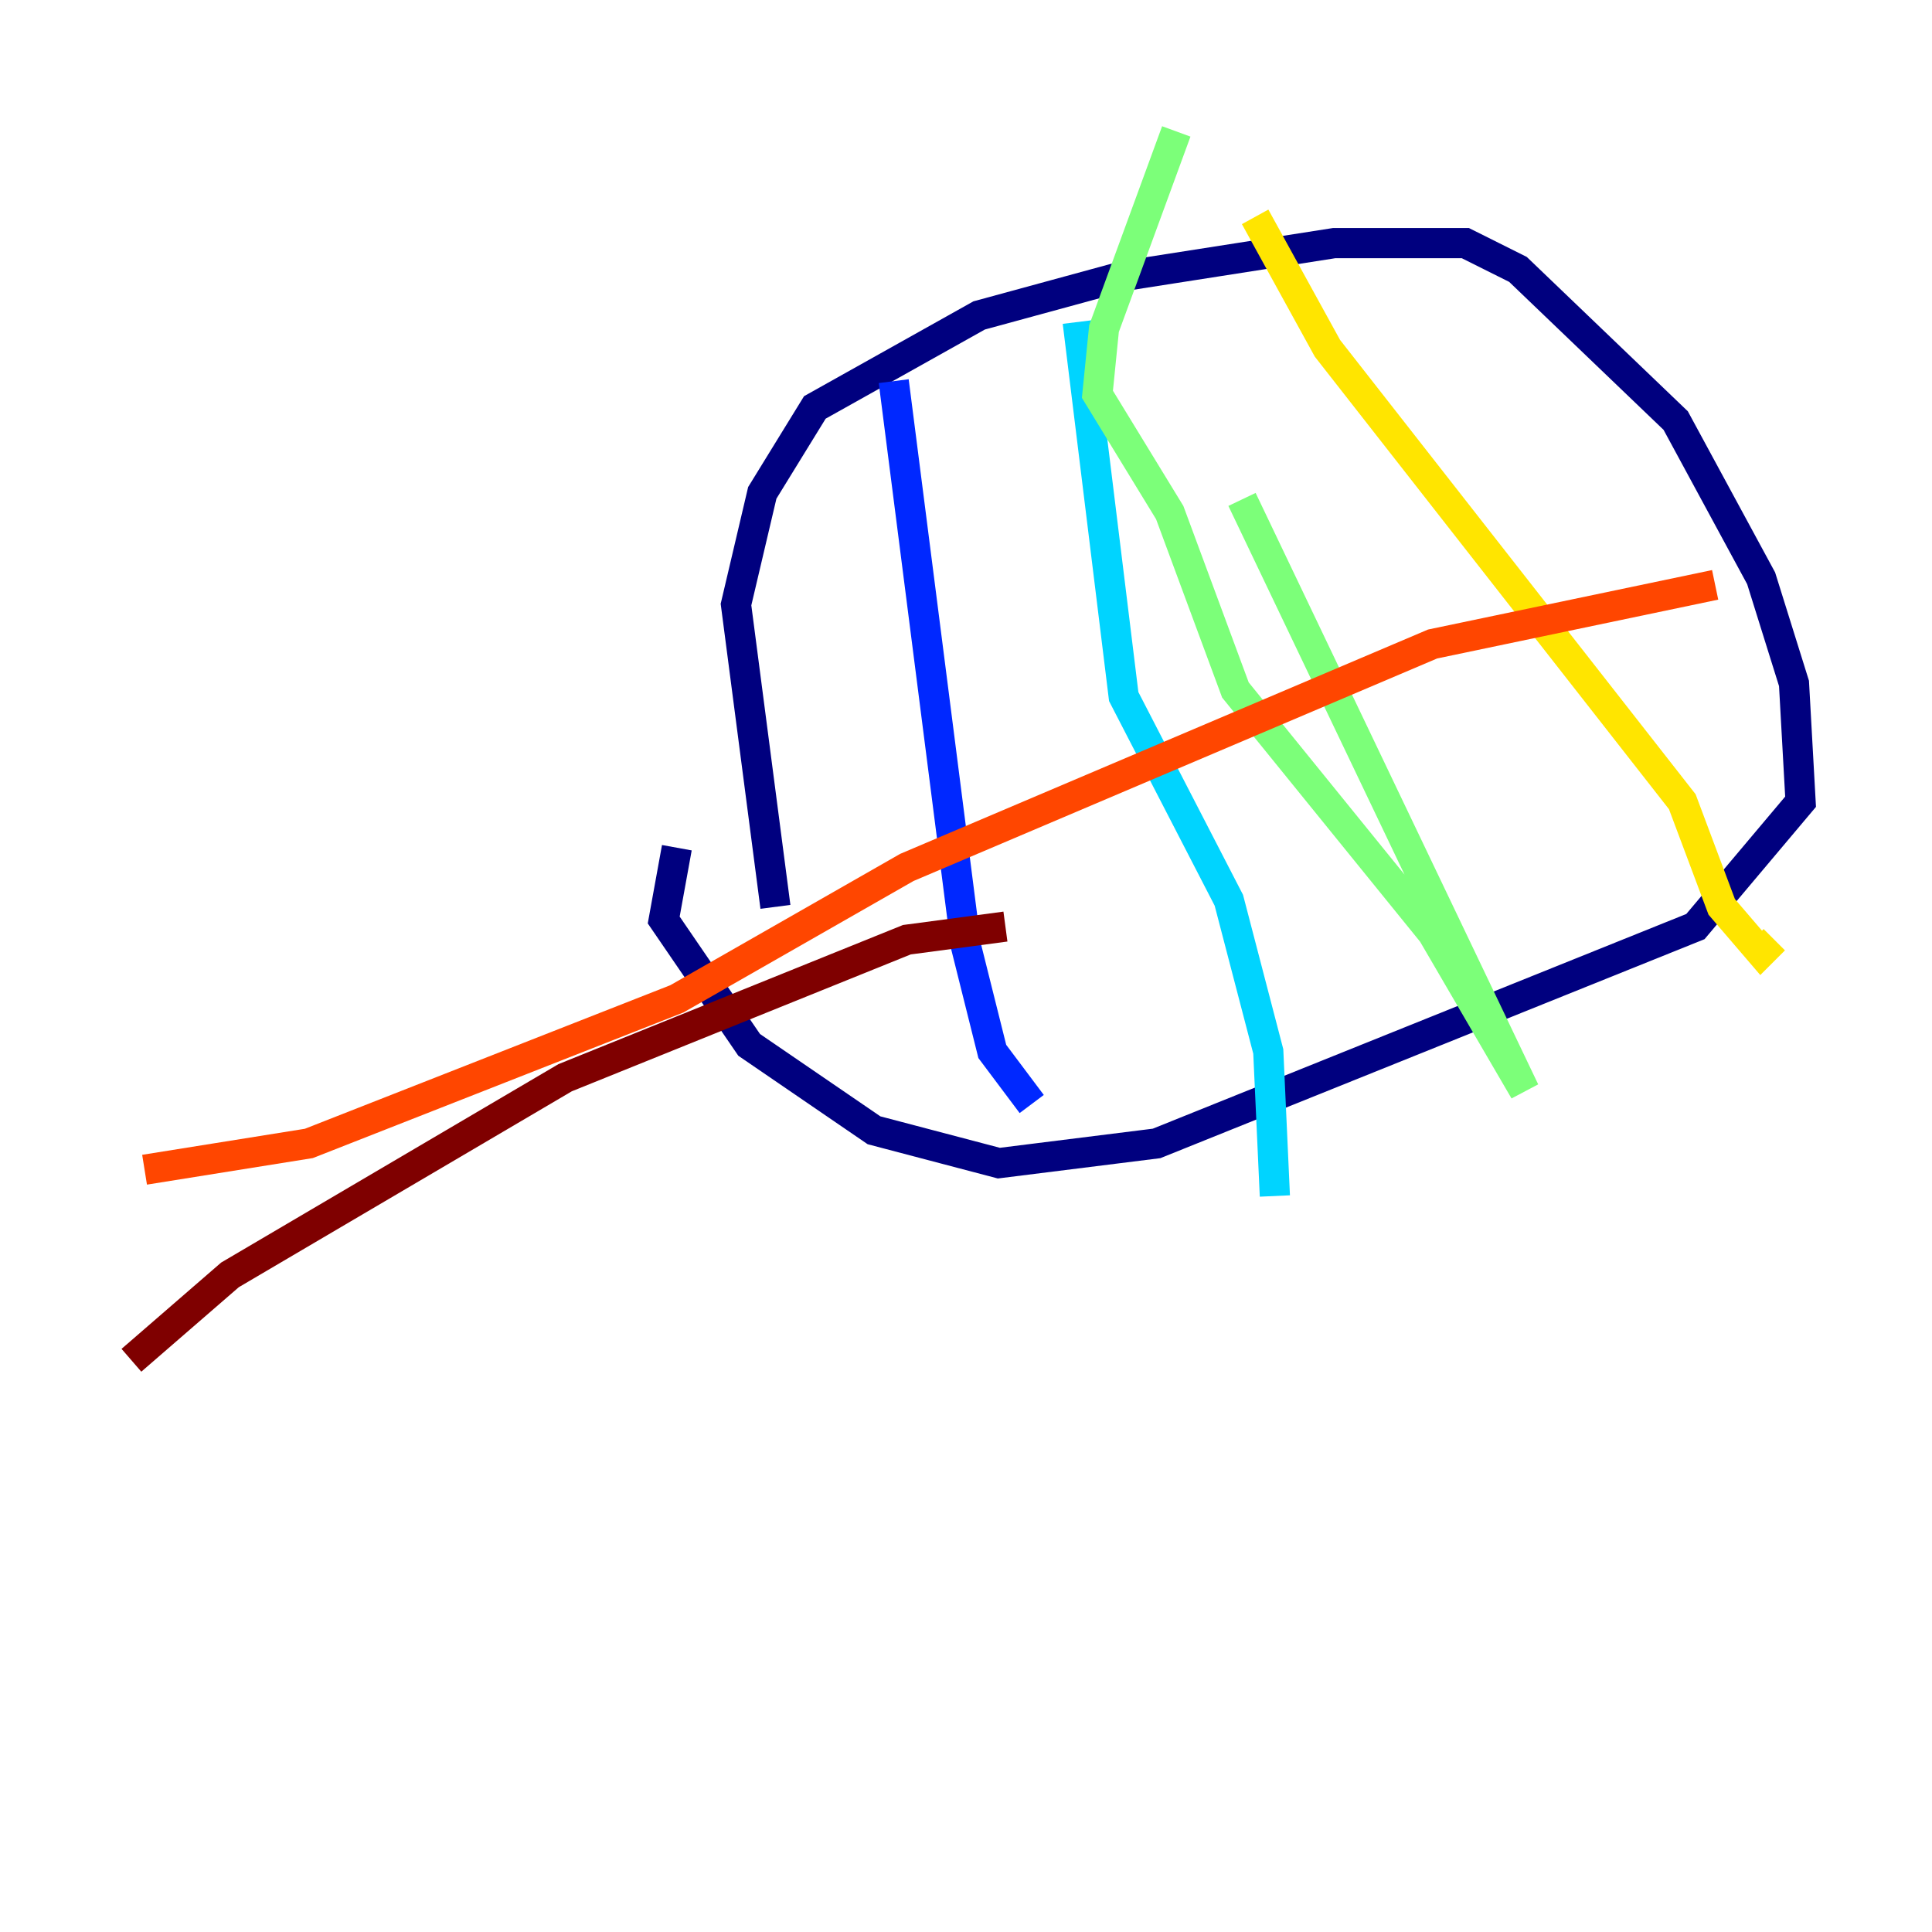 <?xml version="1.0" encoding="utf-8" ?>
<svg baseProfile="tiny" height="128" version="1.2" viewBox="0,0,128,128" width="128" xmlns="http://www.w3.org/2000/svg" xmlns:ev="http://www.w3.org/2001/xml-events" xmlns:xlink="http://www.w3.org/1999/xlink"><defs /><polyline fill="none" points="51.374,60.082 48.762,40.054 50.503,32.653 53.986,26.993 64.871,20.898 74.449,18.286 88.381,16.109 97.088,16.109 100.571,17.85 111.02,27.864 116.68,38.313 118.857,45.279 119.293,53.116 112.326,61.388 76.626,75.755 66.177,77.061 57.905,74.884 49.633,69.225 43.973,60.952 44.843,56.163" stroke="#00007f" stroke-width="2" /><polyline fill="none" points="59.211,25.252 64.0,62.694 65.742,69.66 68.354,73.143" stroke="#0028ff" stroke-width="2" /><polyline fill="none" points="71.401,21.333 74.449,46.15 81.415,59.646 84.027,69.66 84.463,79.238" stroke="#00d4ff" stroke-width="2" /><polyline fill="none" points="82.286,33.088 101.007,72.272 94.912,61.823 81.85,45.714 77.497,33.959 72.707,26.122 73.143,21.769 77.932,8.707" stroke="#7cff79" stroke-width="2" /><polyline fill="none" points="83.156,14.367 87.946,23.075 111.456,53.116 114.068,60.082 116.68,63.129 117.551,62.258" stroke="#ffe500" stroke-width="2" /><polyline fill="none" points="113.633,38.748 94.912,42.667 60.082,57.469 44.843,66.177 20.463,75.755 9.578,77.497" stroke="#ff4600" stroke-width="2" /><polyline fill="none" points="66.612,61.388 60.082,62.258 37.442,71.401 15.238,84.463 8.707,90.122" stroke="#7f0000" stroke-width="2" /></svg>